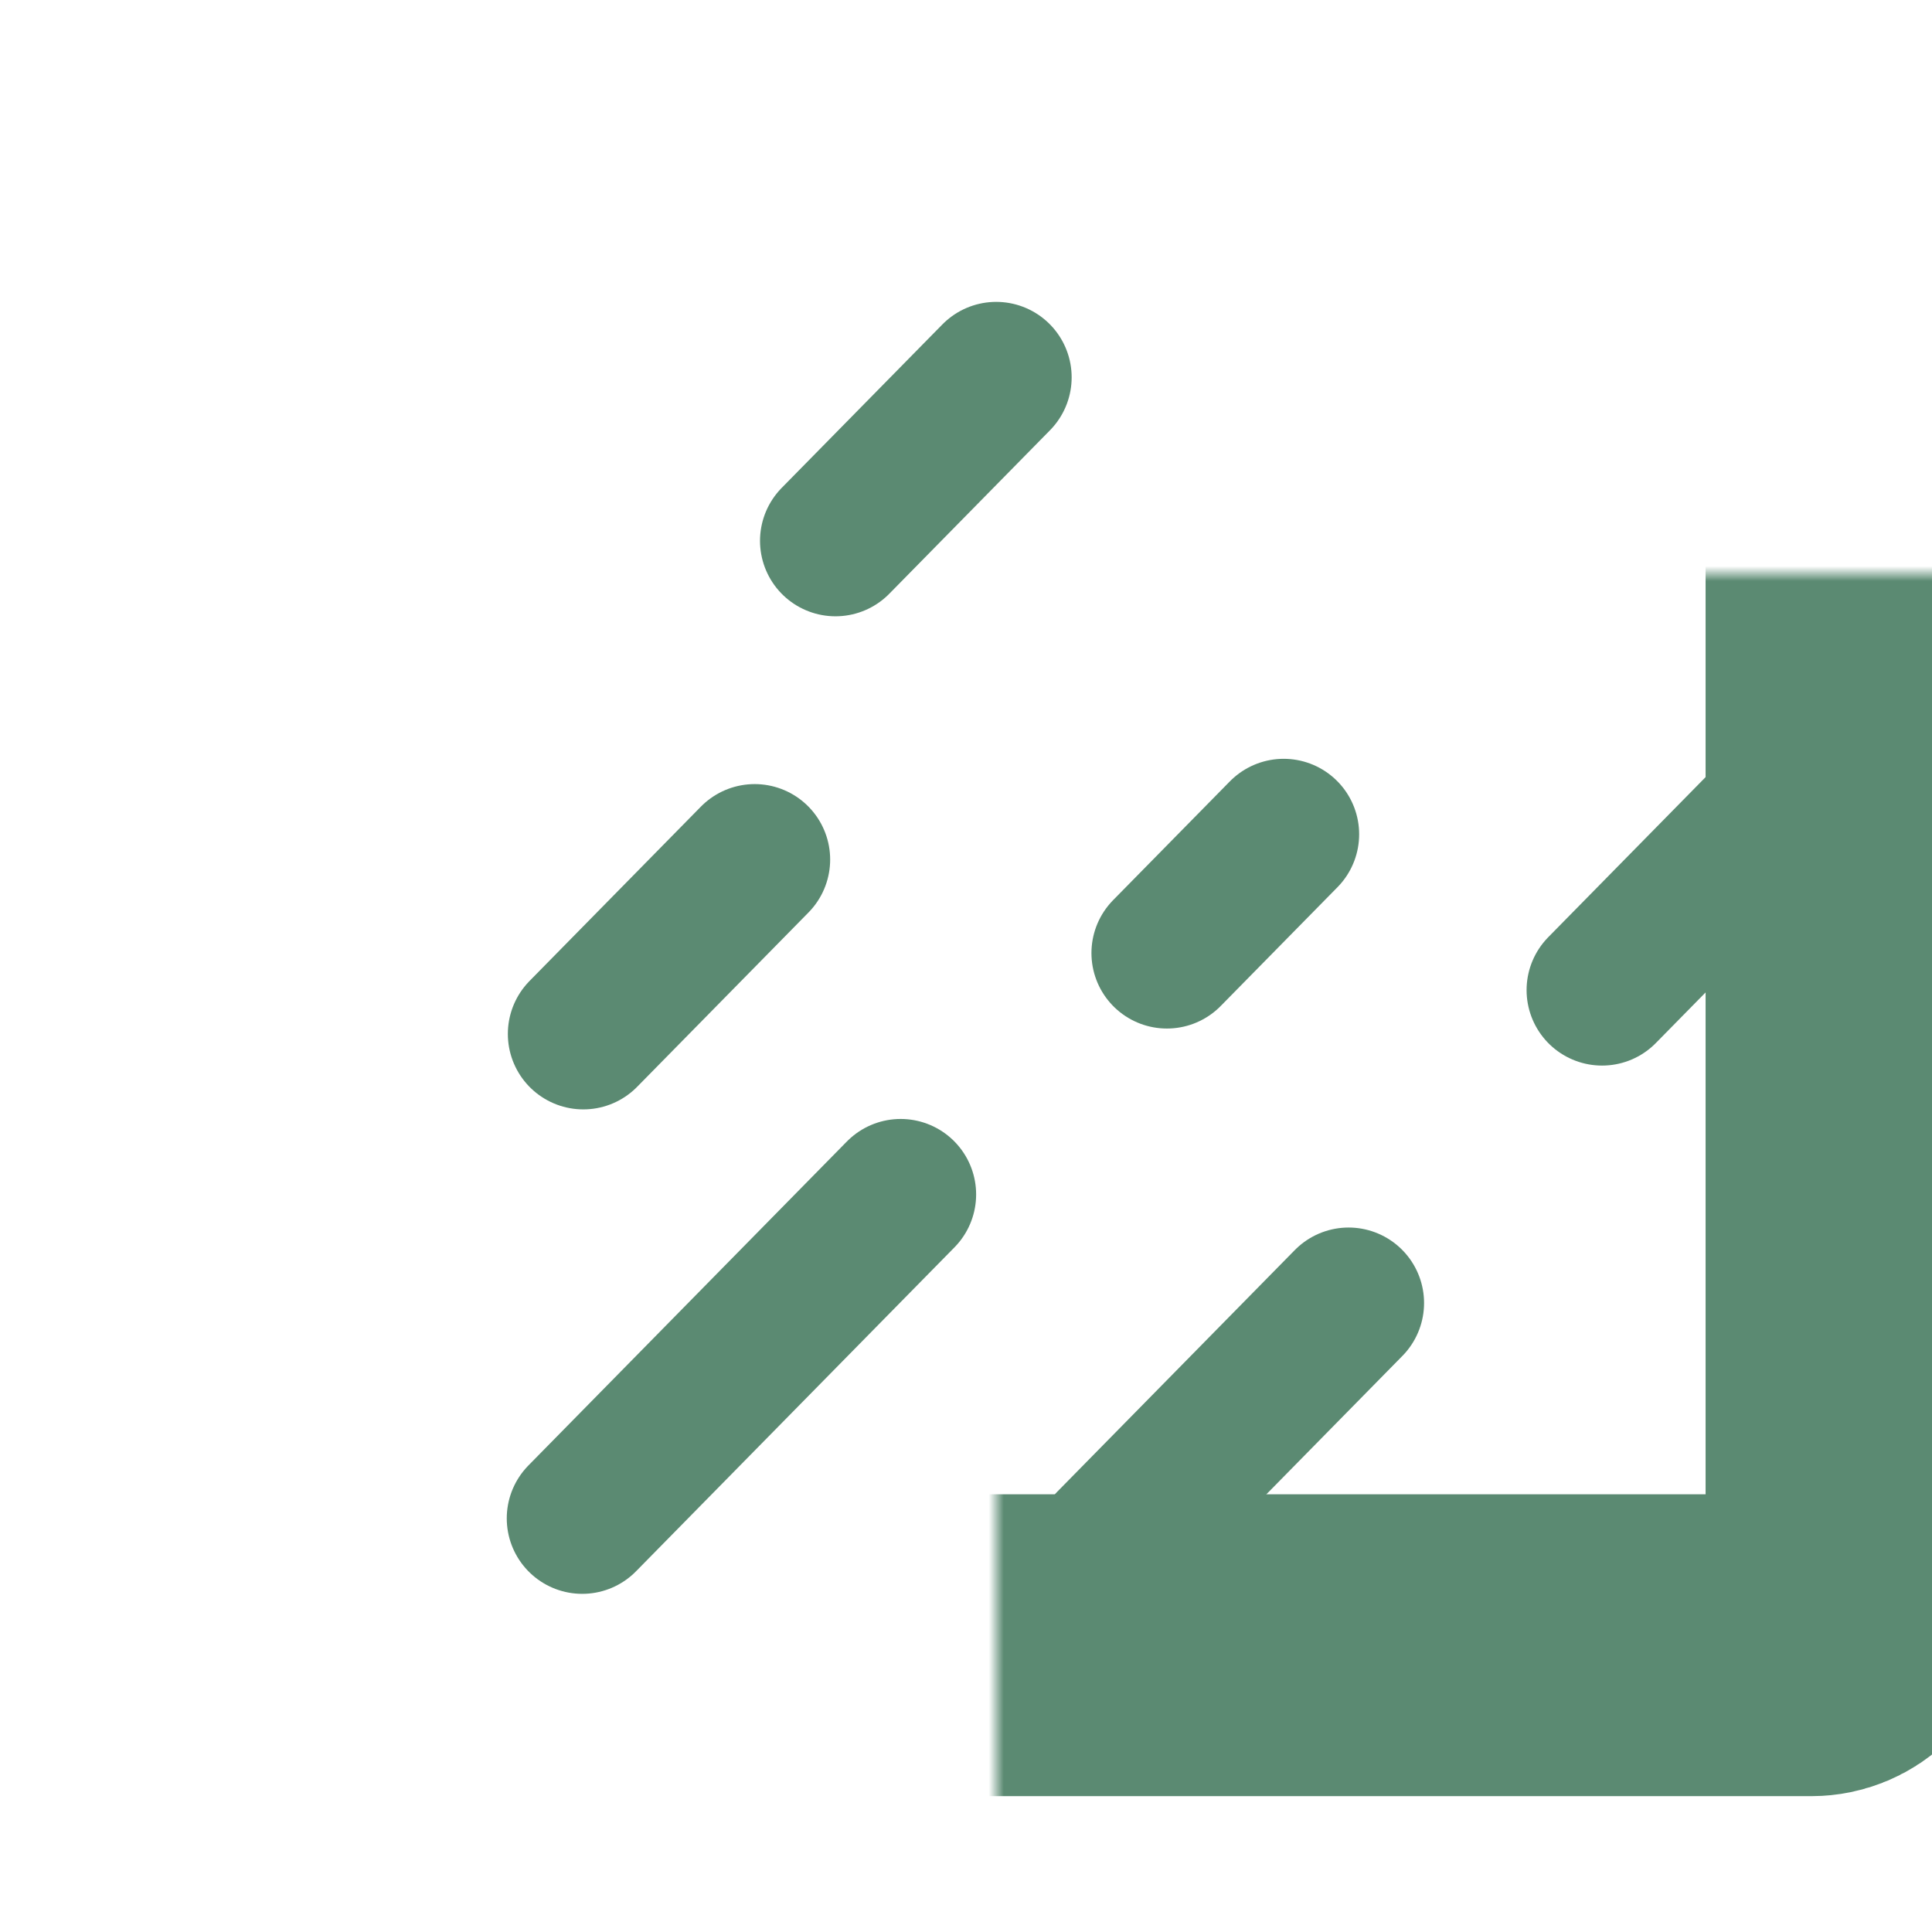 <svg width="128" height="128" viewBox="0 0 128 128" fill="none" xmlns="http://www.w3.org/2000/svg">
<mask id="path-1-inside-1_18_47" fill="white">
<rect x="33" y="19" width="90" height="90" rx="3"/>
</mask>
<rect x="33" y="19" width="90" height="90" rx="3" stroke="#5B8A72" stroke-width="20" mask="url(#path-1-inside-1_18_47)"/>
<path d="M89.348 86.327L73.631 102.316" stroke="#5B8A72" stroke-width="10" stroke-linecap="round"/>
<path d="M118.078 53.453L106.14 65.597" stroke="#5B8A72" stroke-width="10" stroke-linecap="round"/>
<path d="M50 56.948L38.646 68.5" stroke="#5B8A72" stroke-width="10" stroke-linecap="round"/>
<line x1="85.047" y1="55.273" x2="77.311" y2="63.143" stroke="#5B8A72" stroke-width="10" stroke-linecap="round"/>
<path d="M59.671 79.134L38.574 100.596" stroke="#5B8A72" stroke-width="10" stroke-linecap="round"/>
<path d="M66 25L55.353 35.831" stroke="#5B8A72" stroke-width="10" stroke-linecap="round"/>
</svg>
